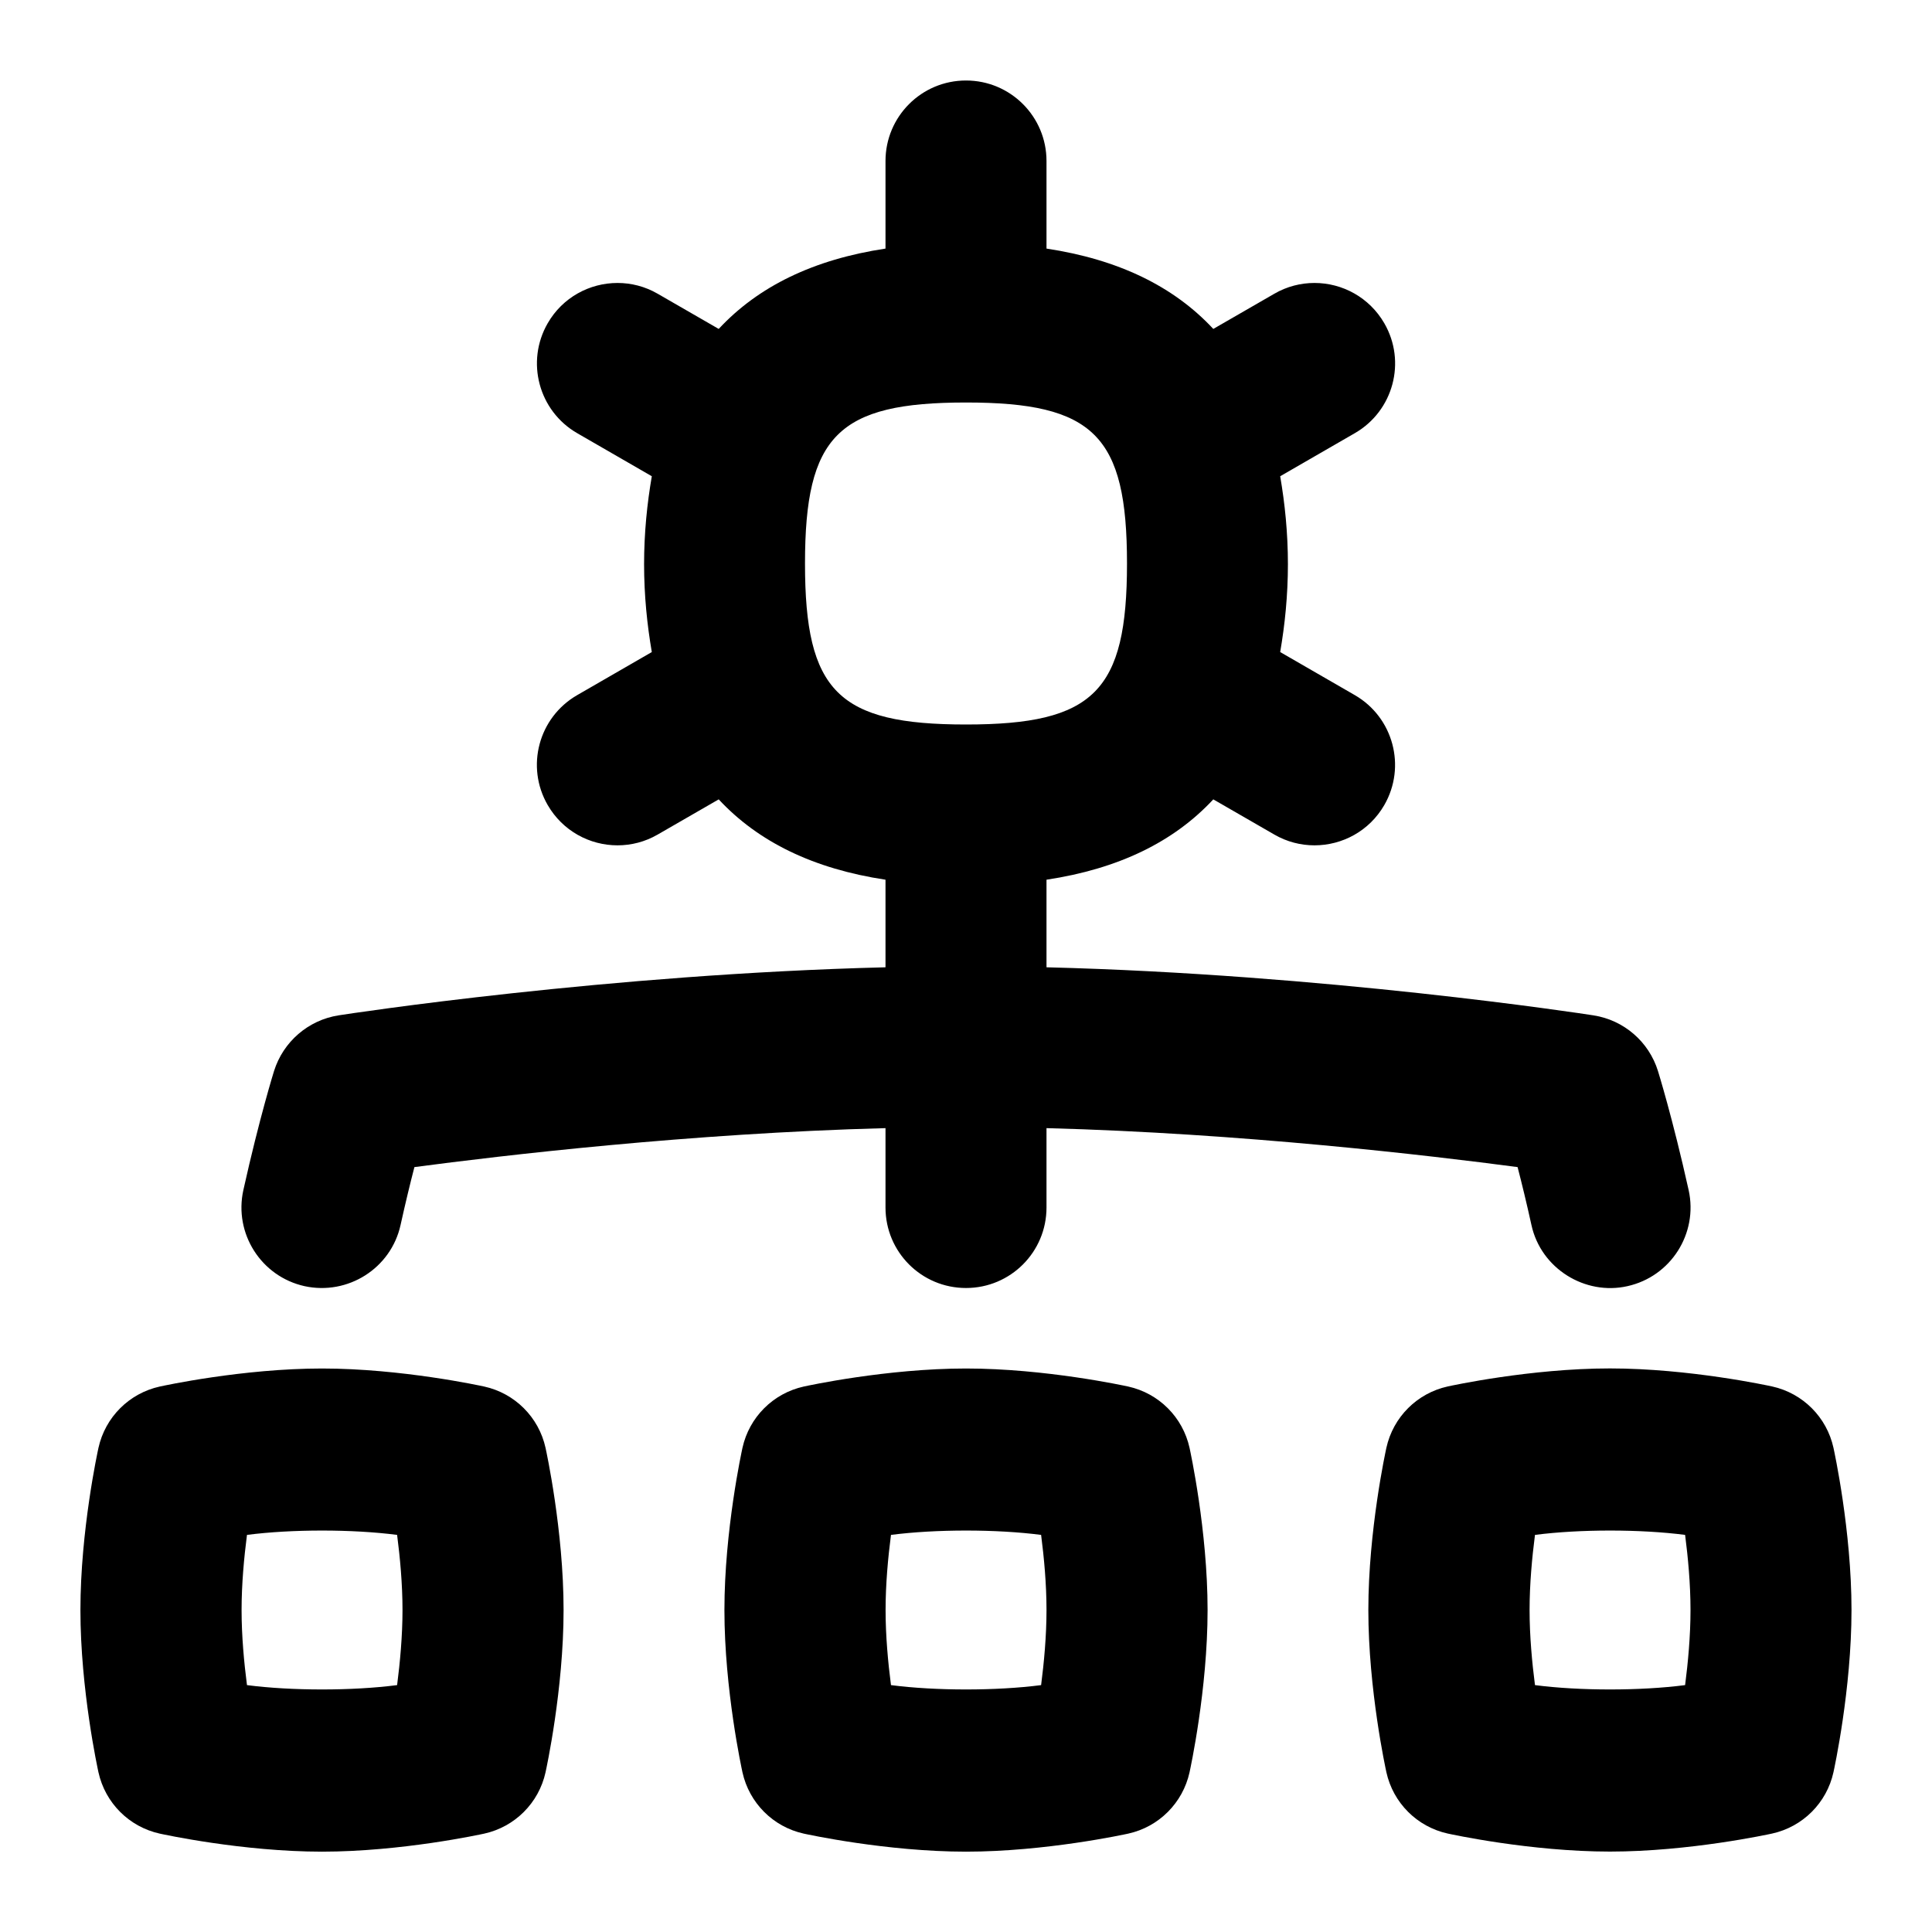 <svg id="Layer_1" viewBox="0 0 24 24" xmlns="http://www.w3.org/2000/svg" data-name="Layer 1"><path d="m6.015 17.224c-.042-.009-1.028-.224-2.015-.224s-1.973.215-2.015.224c-.381.084-.678.381-.762.762-.009.042-.224 1.028-.224 2.015s.215 1.973.224 2.015c.084.381.381.678.762.762.042.009 1.028.224 2.015.224s1.973-.215 2.015-.224c.381-.084.678-.381.762-.762.009-.042.224-1.028.224-2.015s-.215-1.973-.224-2.015c-.084-.381-.381-.678-.762-.762zm-1.082 3.709c-.555.072-1.311.072-1.865 0-.036-.277-.067-.609-.067-.933s.031-.655.067-.933c.555-.072 1.311-.072 1.865 0 .036.277.067.609.067.933s-.031.655-.067.933zm9.082-3.709c-.042-.009-1.028-.224-2.015-.224s-1.973.215-2.015.224c-.381.084-.678.381-.762.762-.009.042-.224 1.028-.224 2.015s.215 1.973.224 2.015c.084.381.381.678.762.762.042.009 1.028.224 2.015.224s1.973-.215 2.015-.224c.381-.084.678-.381.762-.762.009-.042.224-1.028.224-2.015s-.215-1.973-.224-2.015c-.084-.381-.381-.678-.762-.762zm-1.082 3.709c-.555.072-1.311.072-1.865 0-.036-.277-.067-.609-.067-.933s.031-.655.067-.933c.555-.072 1.311-.072 1.865 0 .036.277.067.609.067.933s-.031.655-.067.933zm9.843-2.948c-.084-.381-.381-.678-.762-.762-.042-.009-1.028-.224-2.015-.224s-1.973.215-2.015.224c-.381.084-.678.381-.762.762-.009.042-.224 1.028-.224 2.015s.215 1.973.224 2.015c.084.381.381.678.762.762.042.009 1.028.224 2.015.224s1.973-.215 2.015-.224c.381-.084.678-.381.762-.762.009-.042.224-1.028.224-2.015s-.215-1.973-.224-2.015zm-1.843 2.948c-.555.072-1.311.072-1.865 0-.036-.277-.067-.609-.067-.933s.031-.655.067-.933c.555-.072 1.311-.072 1.865 0 .036.277.067.609.067.933s-.031.655-.067.933zm-10.933-13.933c0-1.589.411-2 2-2s2 .411 2 2-.411 2-2 2-2-.411-2-2zm3-3.926v-1.074c0-.552-.447-1-1-1s-1 .448-1 1v1.088c-.894.135-1.58.469-2.072.998l-.758-.437c-.157-.091-.329-.134-.499-.134-.346 0-.682.179-.867.5-.276.478-.112 1.09.366 1.366l.927.535c-.058.339-.096.699-.096 1.099v-.014c0 .4.038.76.096 1.099l-.927.535c-.479.276-.643.888-.366 1.366.186.321.521.5.867.5.17 0 .342-.043.499-.134l.758-.437c.492.529 1.179.863 2.072.998v1.088c-3.449.086-6.647.574-6.794.597-.377.059-.688.328-.802.692 0 0-.182.583-.381 1.479-.119.539.221 1.073.76 1.193.537.117 1.074-.22 1.193-.76.061-.276.12-.519.172-.719 1.087-.144 3.422-.42 5.852-.484v.986c0 .553.447 1 1 1s1-.447 1-1v-.986c2.427.064 4.764.34 5.852.484.052.2.111.442.172.719.118.543.668.879 1.193.76.539-.12.879-.654.76-1.193-.199-.896-.381-1.479-.381-1.479-.113-.365-.425-.634-.802-.692-.147-.023-3.345-.511-6.794-.597v-1.088c.894-.135 1.58-.469 2.072-.998l.758.437c.157.091.329.134.499.134.346 0 .682-.179.867-.5.276-.478.112-1.09-.366-1.366l-.927-.535c.058-.339.096-.699.096-1.099v.014c0-.4-.038-.76-.096-1.099l.927-.535c.479-.276.643-.888.366-1.366-.186-.321-.521-.5-.867-.5-.17 0-.342.043-.499.134l-.758.437c-.492-.529-1.179-.863-2.072-.998z"/></svg>